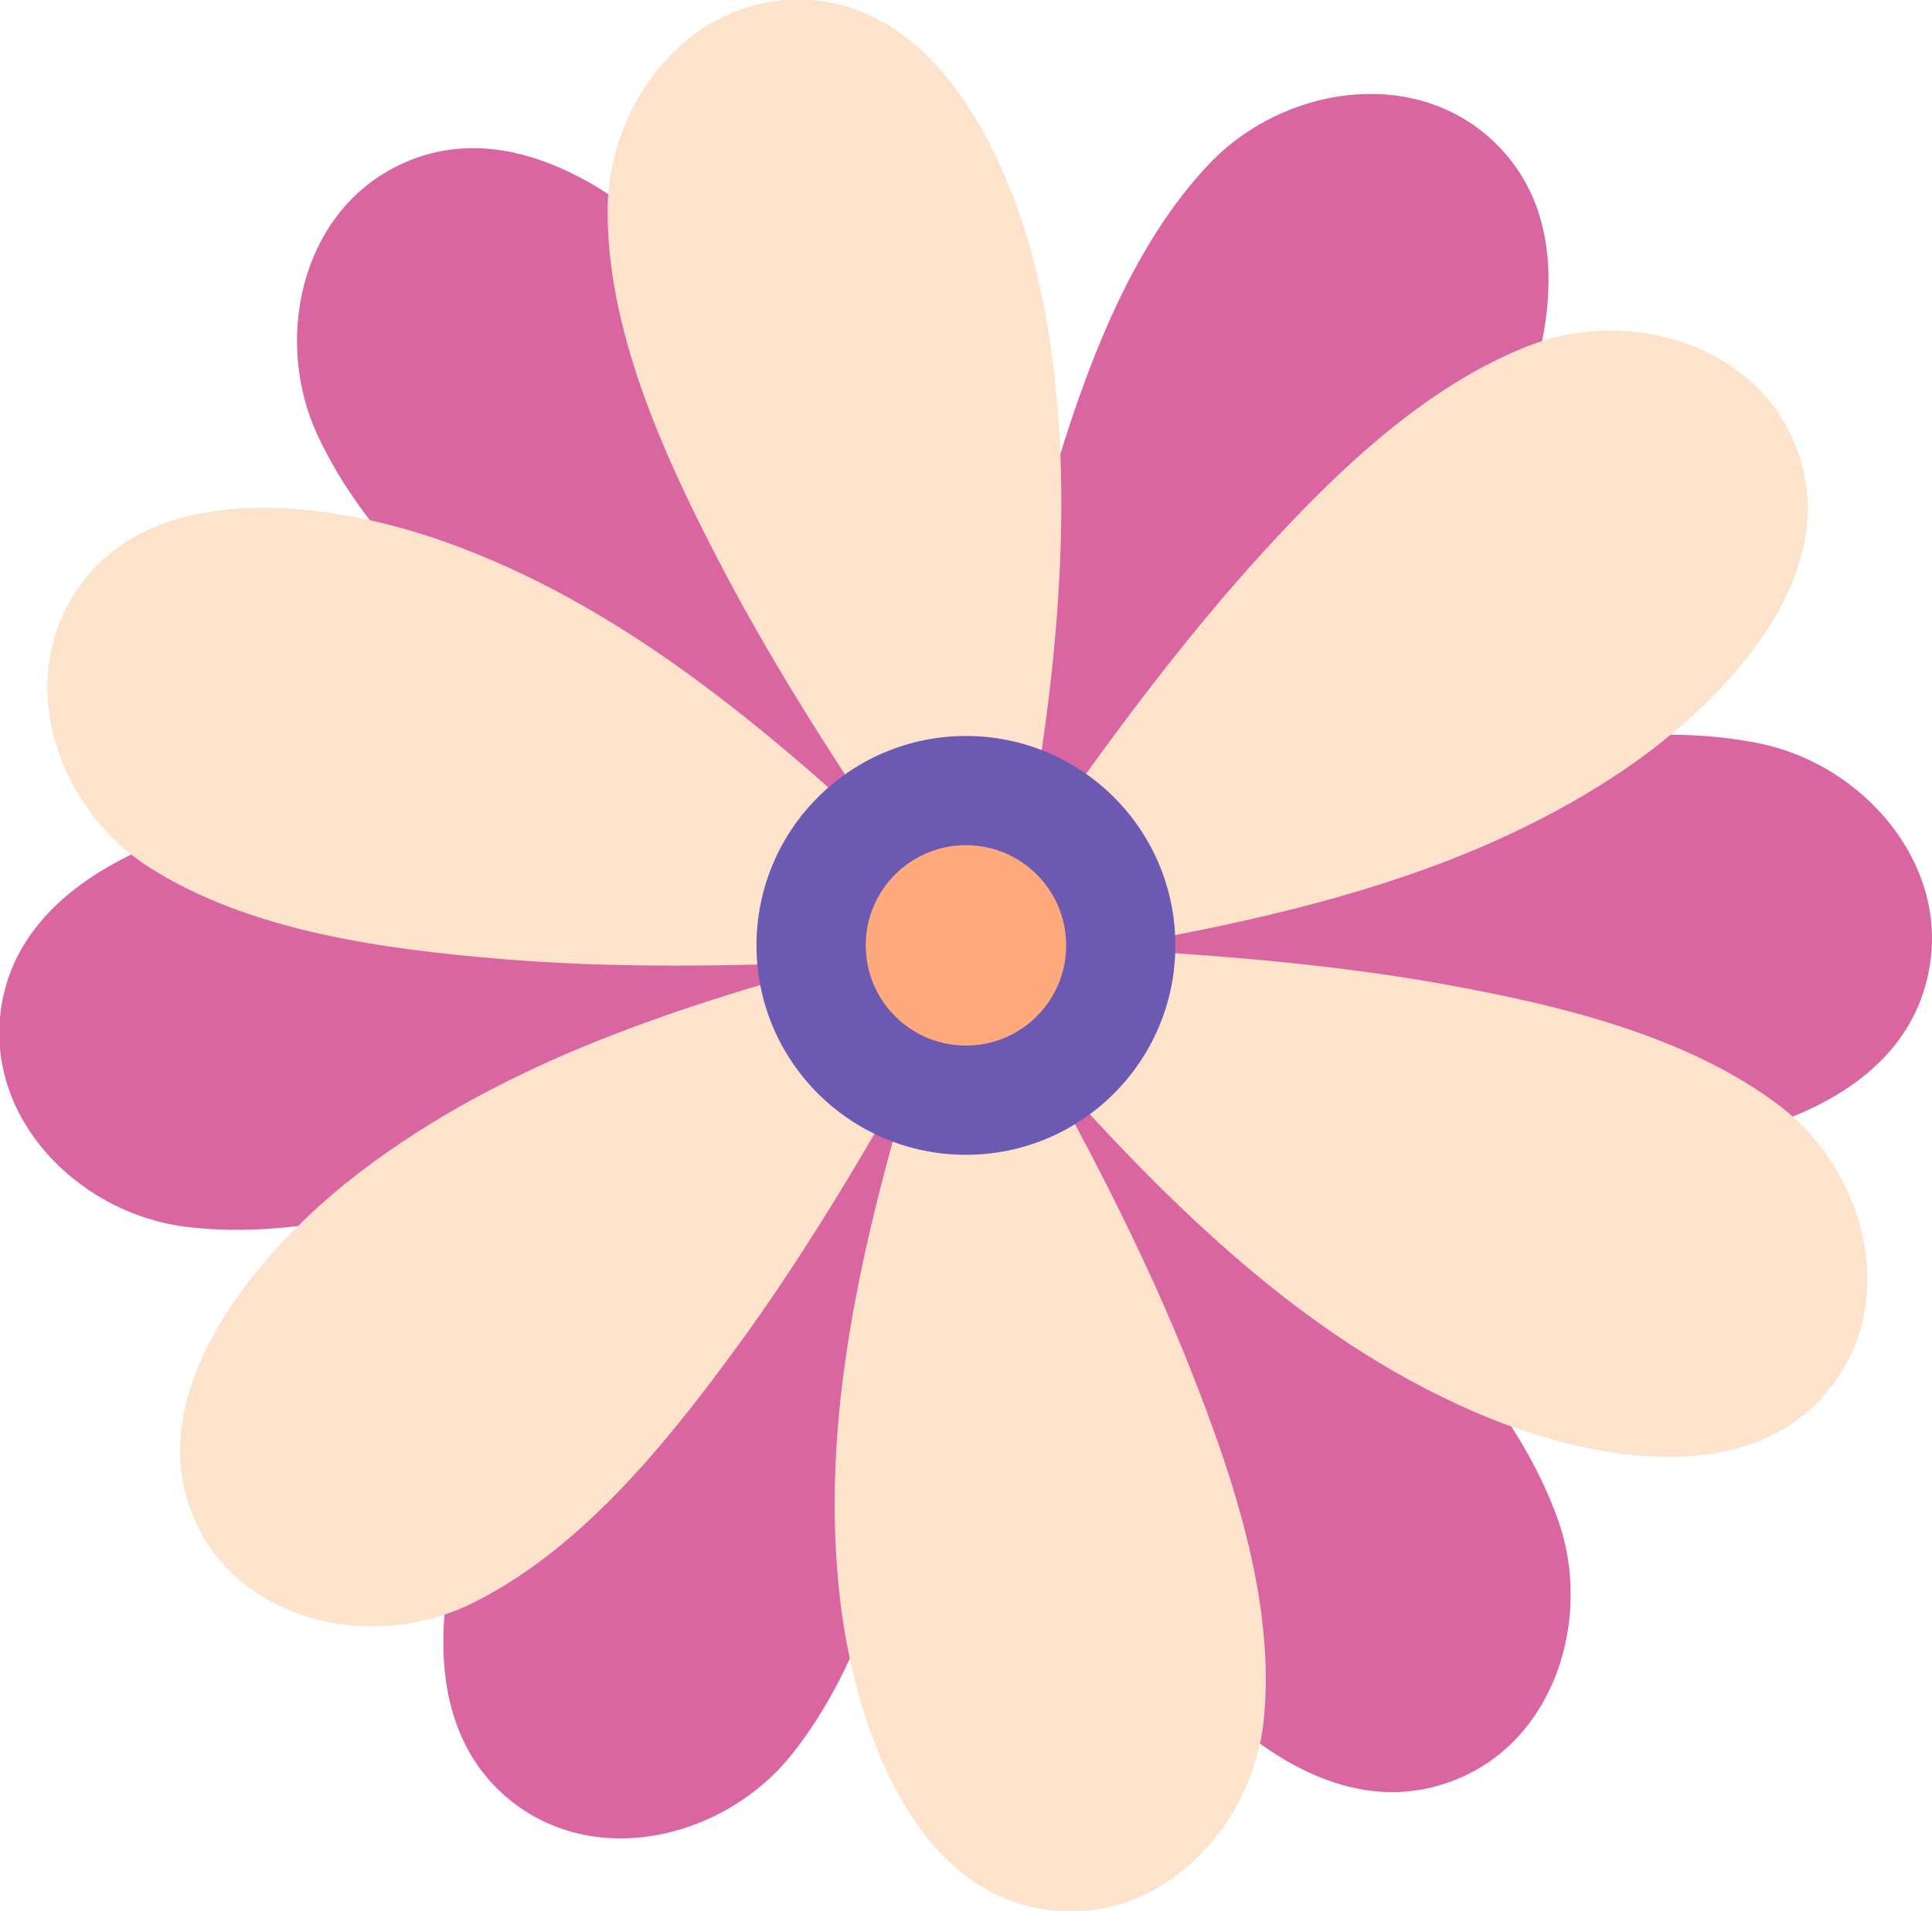 <?xml version="1.0" encoding="UTF-8" standalone="no"?>
<!-- Created with Inkscape (http://www.inkscape.org/) -->

<svg
   width="25mm"
   height="24.732mm"
   viewBox="0 0 25 24.732"
   version="1.1"
   id="svg5"
   inkscape:version="1.2.1 (9c6d41e, 2022-07-14)"
   sodipodi:docname="flor_redonda.svg"
   xmlns:inkscape="http://www.inkscape.org/namespaces/inkscape"
   xmlns:sodipodi="http://sodipodi.sourceforge.net/DTD/sodipodi-0.dtd"
   xmlns="http://www.w3.org/2000/svg"
   xmlns:svg="http://www.w3.org/2000/svg">
  <sodipodi:namedview
     id="namedview7"
     pagecolor="#ffffff"
     bordercolor="#000000"
     borderopacity="0.25"
     inkscape:showpageshadow="2"
     inkscape:pageopacity="0.0"
     inkscape:pagecheckerboard="0"
     inkscape:deskcolor="#d1d1d1"
     inkscape:document-units="mm"
     showgrid="false"
     inkscape:zoom="0.31558955"
     inkscape:cx="286.76488"
     inkscape:cy="394.49976"
     inkscape:window-width="1680"
     inkscape:window-height="997"
     inkscape:window-x="0"
     inkscape:window-y="25"
     inkscape:window-maximized="1"
     inkscape:current-layer="layer33" />
  <defs
     id="defs2" />
  <g
     inkscape:label="Layer 1"
     inkscape:groupmode="layer"
     id="layer1"
     transform="translate(-77.851,-232.318)">
    <g
       inkscape:groupmode="layer"
       id="layer33"
       inkscape:label="Flor 2"
       transform="translate(-125.305,236.784)">
      <g
         id="g3056-8"
         transform="matrix(0.531,0,0,-0.531,228.126,8.036)"
         style="display:inline">
        <path
           d="m 0,0 c -0.578,-3.556 -5.109,-4.506 -8.1,-4.518 -4.492,-0.039 -8.703,1.514 -12.785,3.234 2.247,-1.617 4.454,-3.299 6.496,-5.198 2.079,-1.939 4.377,-4.301 5.339,-7.035 0.822,-2.336 -0.051,-5.301 -2.451,-6.29 -3.325,-1.386 -6.521,1.964 -8.113,4.493 -2.4,3.813 -3.286,8.241 -3.979,12.631 -0.206,-2.785 -0.462,-5.571 -1.002,-8.305 -0.539,-2.798 -1.335,-5.995 -3.157,-8.254 -1.553,-1.925 -4.531,-2.747 -6.65,-1.232 -2.913,2.105 -1.758,6.585 -0.449,9.268 1.977,4.03 5.225,7.111 8.575,9.999 -2.452,-1.283 -4.929,-2.516 -7.522,-3.491 -2.67,-1.001 -5.802,-2.016 -8.69,-1.656 -2.452,0.295 -4.711,2.4 -4.545,4.993 0.244,3.594 4.673,4.968 7.638,5.263 4.454,0.45 8.793,-0.693 13.003,-2.002 -2.374,1.399 -4.723,2.875 -6.906,4.544 -2.272,1.733 -4.775,3.864 -5.994,6.508 -1.04,2.246 -0.449,5.276 1.848,6.495 3.184,1.682 6.675,-1.348 8.498,-3.722 2.811,-3.646 4.506,-8.498 5.635,-12.914 0.488,2.991 1.04,5.969 1.887,8.883 0.809,2.734 1.913,5.84 3.928,7.92 1.733,1.771 4.775,2.311 6.739,0.603 2.709,-2.374 1.13,-6.713 -0.436,-9.268 -2.337,-3.825 -5.879,-6.585 -9.486,-9.152 2.567,1.053 5.16,2.041 7.83,2.773 2.747,0.744 5.969,1.45 8.806,0.834 C -1.63,4.865 0.424,2.554 0,0"
           style="fill:#da66a1;fill-opacity:1;fill-rule:nonzero;stroke:none"
           id="path3058-0" />
      </g>
      <g
         id="g3060-0"
         transform="matrix(0.531,0,0,-0.531,226.925,13.379)"
         style="display:inline">
        <path
           d="m 0,0 c -2.045,-2.965 -6.547,-1.883 -9.255,-0.613 -4.076,1.89 -7.215,5.097 -10.166,8.4 1.337,-2.423 2.611,-4.889 3.642,-7.48 1.048,-2.642 2.113,-5.76 1.811,-8.643 -0.259,-2.463 -2.318,-4.769 -4.91,-4.633 -3.598,0.171 -5.051,4.568 -5.406,7.535 -0.535,4.473 0.562,8.854 1.816,13.118 -1.379,-2.429 -2.804,-4.836 -4.463,-7.076 -1.686,-2.297 -3.774,-4.845 -6.389,-6.105 -2.228,-1.074 -5.271,-0.541 -6.536,1.735 -1.731,3.151 1.232,6.704 3.564,8.567 3.513,2.795 7.768,4.187 12.032,5.362 -2.765,-0.11 -5.531,-0.162 -8.292,0.068 -2.842,0.239 -6.106,0.664 -8.562,2.226 -2.089,1.318 -3.228,4.187 -1.967,6.459 1.76,3.143 6.35,2.487 9.156,1.484 4.217,-1.503 7.648,-4.394 10.892,-7.381 -1.546,2.282 -3.037,4.622 -4.294,7.065 -1.31,2.539 -2.659,5.537 -2.628,8.449 0.023,2.475 1.854,4.959 4.453,5.077 3.597,0.155 5.454,-4.078 6.083,-7.005 0.979,-4.498 0.431,-9.608 -0.44,-14.082 1.722,2.493 3.497,4.948 5.511,7.218 1.902,2.124 4.23,4.458 6.942,5.473 2.325,0.859 5.304,0.042 6.348,-2.342 1.43,-3.306 -1.856,-6.55 -4.365,-8.187 -3.75,-2.455 -8.134,-3.431 -12.493,-4.206 2.771,-0.149 5.537,-0.366 8.263,-0.849 C -6.852,9.13 -3.638,8.387 -1.338,6.615 0.611,5.094 1.477,2.127 0,0"
           style="fill:#fde3cb;fill-opacity:1;fill-rule:nonzero;stroke:none"
           id="path3062-9" />
      </g>
      <g
         id="g3064-4"
         transform="matrix(0.531,0,0,-0.531,218.365,7.768)"
         style="display:inline">
        <path
           d="m 0,0 c 0,-2.819 -2.285,-5.104 -5.103,-5.104 -2.819,0 -5.104,2.285 -5.104,5.104 0,2.819 2.285,5.103 5.104,5.103 C -2.285,5.103 0,2.819 0,0"
           style="fill:#6c59b2;fill-opacity:1;fill-rule:nonzero;stroke:none"
           id="path3066-2" />
      </g>
      <g
         id="g3068-4"
         transform="matrix(0.531,0,0,-0.531,216.952,7.768)"
         style="display:inline">
        <path
           d="m 0,0 c 0,-1.349 -1.093,-2.442 -2.442,-2.442 -1.348,0 -2.442,1.093 -2.442,2.442 0,1.349 1.094,2.442 2.442,2.442 C -1.093,2.442 0,1.349 0,0"
           style="fill:#feaa7c;fill-opacity:1;fill-rule:nonzero;stroke:none"
           id="path3070-0" />
      </g>
    </g>
  </g>
</svg>
